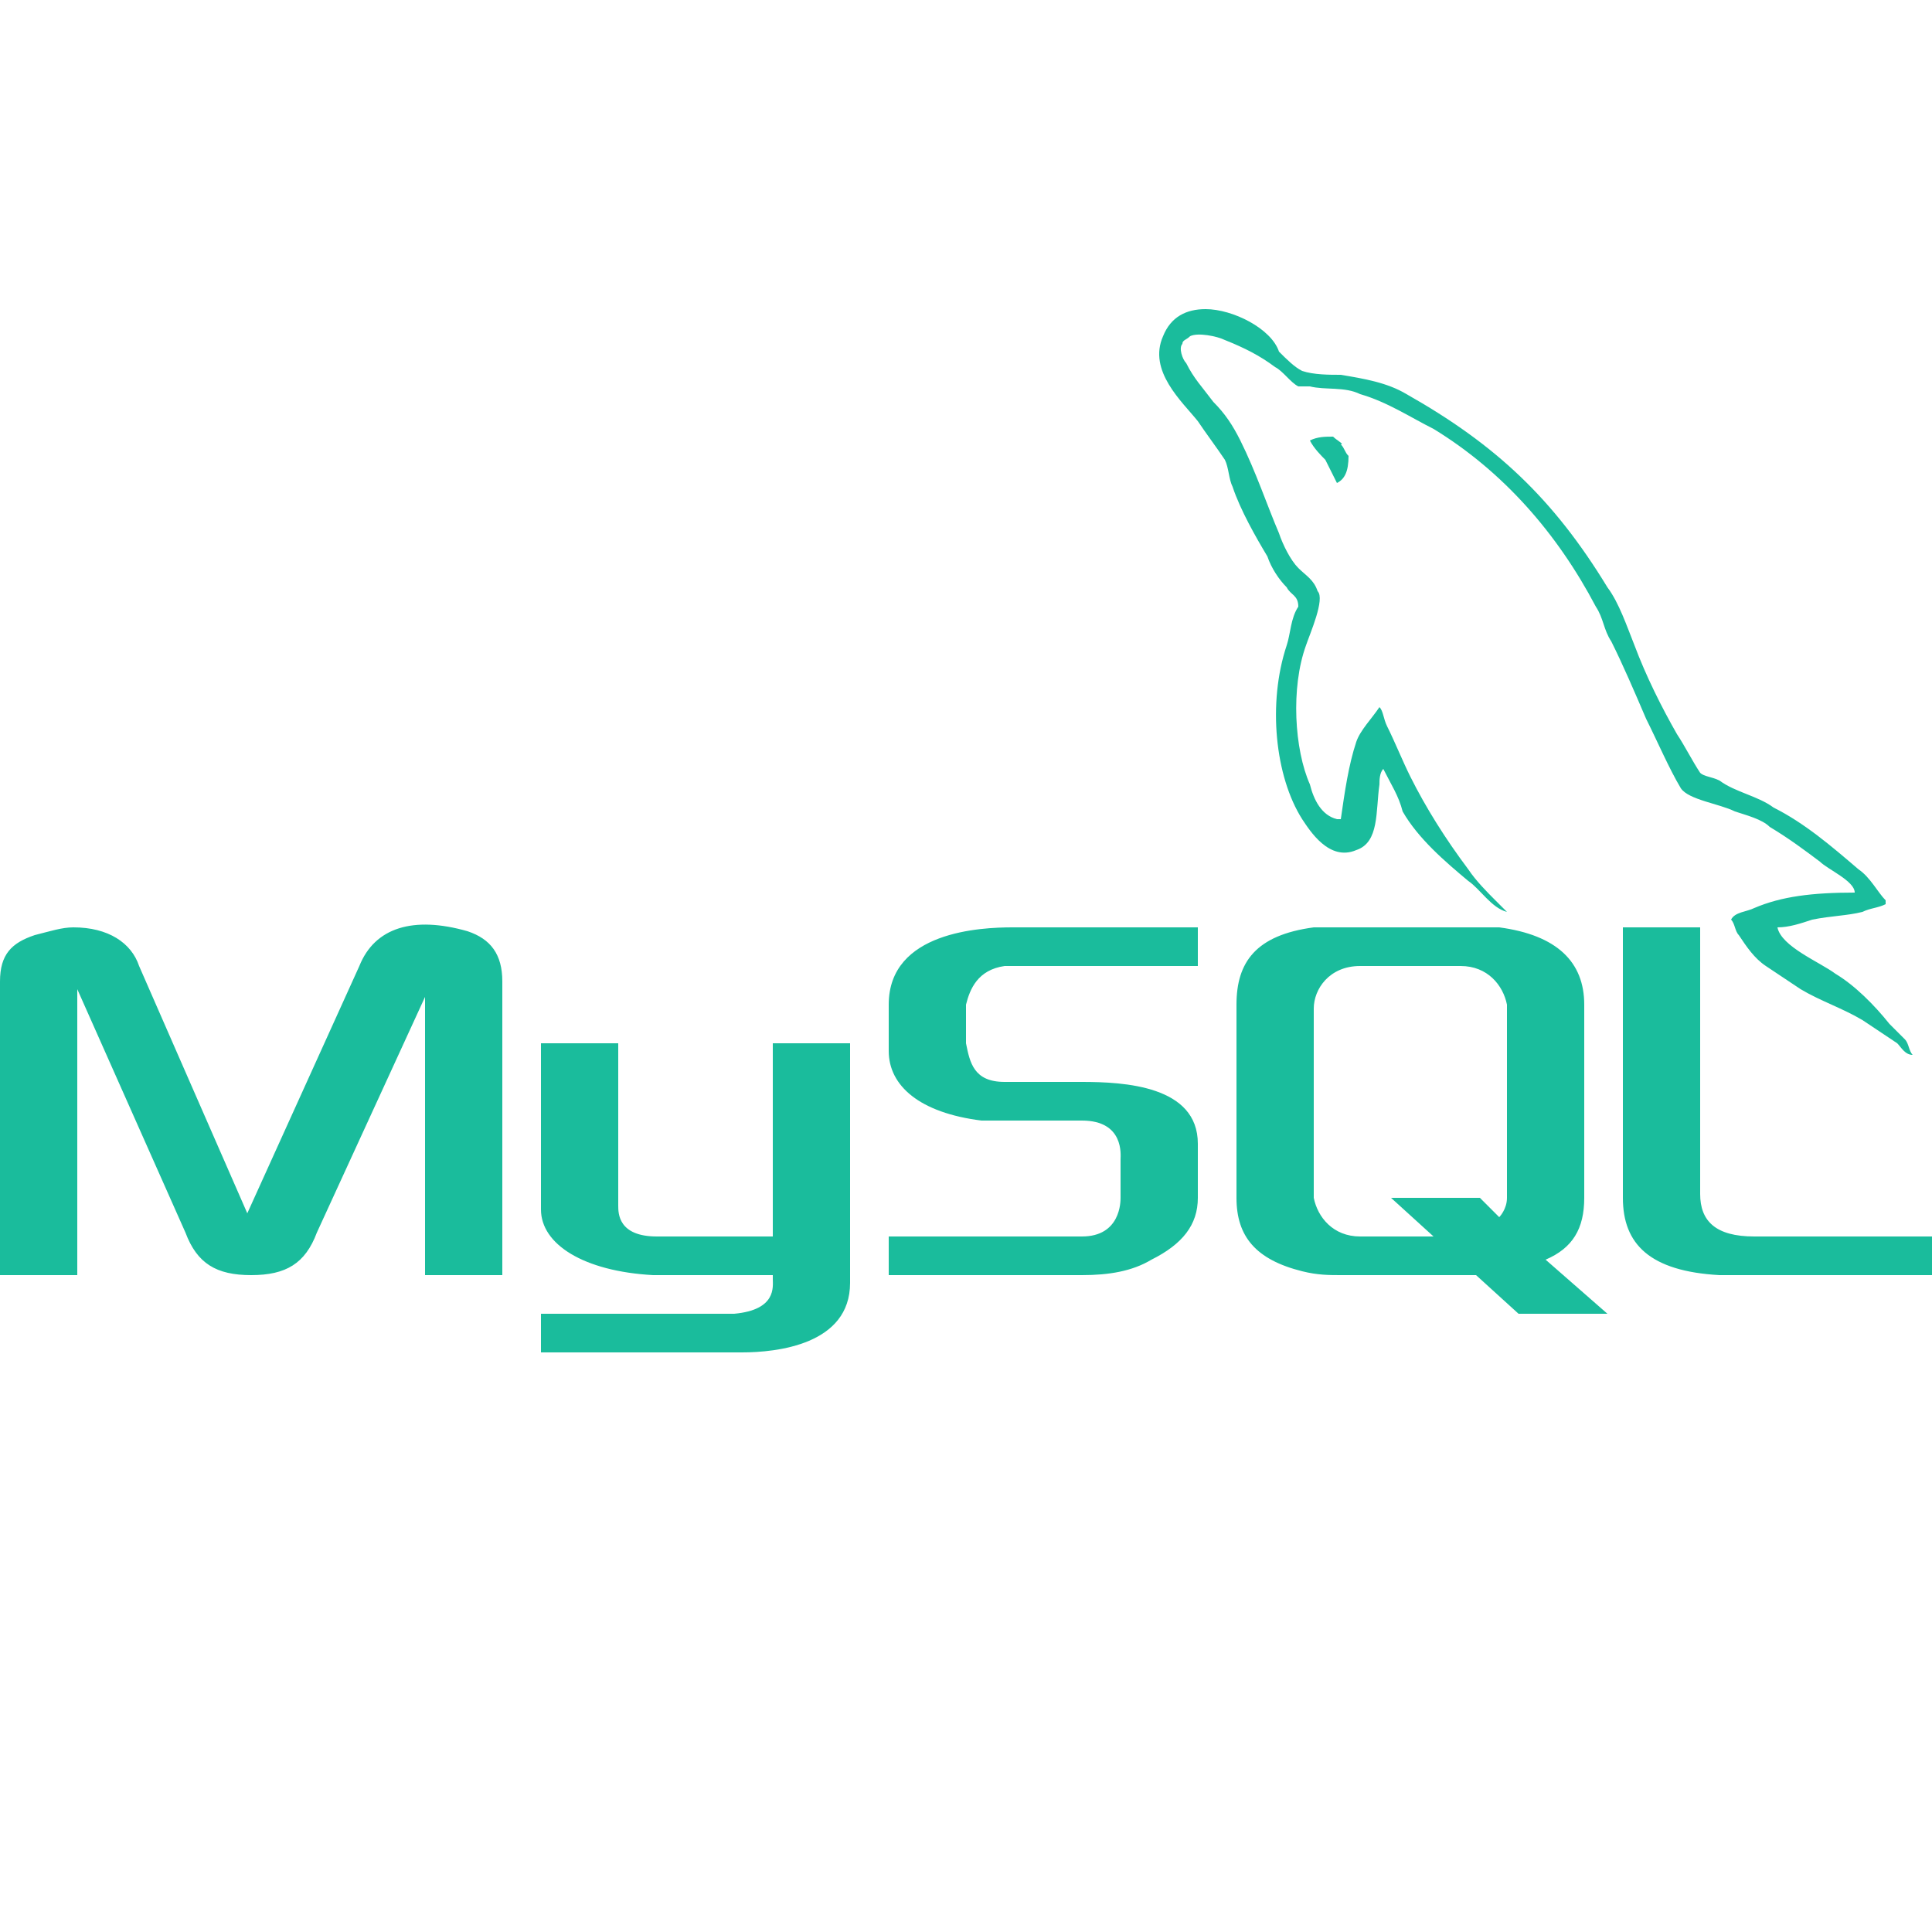 <?xml version="1.0" encoding="utf-8"?>
<!-- Generator: Adobe Illustrator 23.0.5, SVG Export Plug-In . SVG Version: 6.00 Build 0)  -->
<svg version="1.1" id="Layer_1" xmlns="http://www.w3.org/2000/svg" xmlns:xlink="http://www.w3.org/1999/xlink" x="0px" y="0px"
	 viewBox="0 0 50 50" style="enable-background:new 0 0 50 50;" xml:space="preserve">
<style type="text/css">
	.st0{fill:#1ABC9C;}
</style>
<path class="st0" d="M31.2,8c-0.5,0-0.9,0.2-1.1,0.7c-0.4,0.9,0.5,1.7,0.9,2.2c0.2,0.3,0.5,0.7,0.7,1c0.1,0.2,0.1,0.5,0.2,0.7
	c0.2,0.6,0.6,1.3,0.9,1.8c0.1,0.3,0.3,0.6,0.5,0.8c0.1,0.2,0.3,0.2,0.3,0.5c-0.2,0.3-0.2,0.7-0.3,1c-0.5,1.5-0.3,3.4,0.4,4.5
	c0.2,0.3,0.7,1.1,1.4,0.8c0.6-0.2,0.5-1,0.6-1.7c0-0.1,0-0.3,0.1-0.4v0c0.2,0.4,0.4,0.7,0.5,1.1c0.4,0.7,1.1,1.3,1.7,1.8
	c0.3,0.2,0.6,0.7,1,0.8v0h0c-0.1-0.1-0.2-0.2-0.3-0.3c-0.2-0.2-0.5-0.5-0.7-0.8c-0.6-0.8-1.1-1.6-1.5-2.4c-0.2-0.4-0.4-0.9-0.6-1.3
	c-0.1-0.2-0.1-0.4-0.2-0.5c-0.2,0.3-0.5,0.6-0.6,0.9c-0.2,0.6-0.3,1.3-0.4,2c-0.1,0,0,0-0.1,0c-0.4-0.1-0.6-0.5-0.7-0.9
	c-0.4-0.9-0.5-2.5-0.1-3.6c0.1-0.3,0.5-1.2,0.3-1.4c-0.1-0.3-0.3-0.4-0.5-0.6c-0.2-0.2-0.4-0.6-0.5-0.9c-0.3-0.7-0.6-1.6-1-2.4
	c-0.2-0.4-0.4-0.7-0.7-1c-0.3-0.4-0.5-0.6-0.7-1c-0.1-0.1-0.2-0.4-0.1-0.5c0-0.1,0.1-0.1,0.2-0.2c0.2-0.1,0.7,0,0.9,0.1
	c0.5,0.2,0.9,0.4,1.3,0.7c0.2,0.1,0.4,0.4,0.6,0.5h0.3c0.4,0.1,0.9,0,1.3,0.2c0.7,0.2,1.3,0.6,1.9,0.9c1.8,1.1,3.2,2.7,4.2,4.6
	c0.2,0.3,0.2,0.6,0.4,0.9c0.3,0.6,0.6,1.3,0.9,2c0.3,0.6,0.6,1.3,0.9,1.8c0.2,0.3,1,0.4,1.4,0.6c0.3,0.1,0.7,0.2,0.9,0.4
	c0.5,0.3,0.9,0.6,1.3,0.9c0.2,0.2,0.9,0.5,0.9,0.8c-1.1,0-1.9,0.1-2.6,0.4c-0.2,0.1-0.5,0.1-0.6,0.3c0.1,0.1,0.1,0.3,0.2,0.4
	c0.2,0.3,0.4,0.6,0.7,0.8c0.3,0.2,0.6,0.4,0.9,0.6c0.5,0.3,1.1,0.5,1.6,0.8c0.3,0.2,0.6,0.4,0.9,0.6c0.1,0.1,0.2,0.3,0.4,0.3v0
	c-0.1-0.1-0.1-0.3-0.2-0.4l-0.4-0.4c-0.4-0.5-0.9-1-1.4-1.3c-0.4-0.3-1.4-0.7-1.5-1.2l0,0c0.3,0,0.6-0.1,0.9-0.2
	c0.5-0.1,0.9-0.1,1.3-0.2c0.2-0.1,0.4-0.1,0.6-0.2v-0.1c-0.2-0.2-0.4-0.6-0.7-0.8c-0.7-0.6-1.4-1.2-2.2-1.6c-0.4-0.3-1-0.4-1.4-0.7
	c-0.2-0.1-0.4-0.1-0.5-0.2c-0.2-0.3-0.4-0.7-0.6-1c-0.4-0.7-0.8-1.5-1.1-2.3c-0.2-0.5-0.4-1.1-0.7-1.5c-1.4-2.3-2.9-3.7-5.2-5
	c-0.5-0.3-1.1-0.4-1.7-0.5c-0.3,0-0.7,0-1-0.1c-0.2-0.1-0.4-0.3-0.6-0.5C32.9,8.5,31.9,8,31.2,8z M34.5,11.3c-0.2,0-0.4,0-0.6,0.1v0
	h0c0.1,0.2,0.3,0.4,0.4,0.5c0.1,0.2,0.2,0.4,0.3,0.6l0,0c0.2-0.1,0.3-0.3,0.3-0.7c-0.1-0.1-0.1-0.2-0.2-0.3
	C34.8,11.5,34.6,11.4,34.5,11.3z M1.9,24c-0.3,0-0.6,0.1-1,0.2C0.3,24.4,0,24.7,0,25.4V33h2v-7.4l2.8,6.3C5.1,32.7,5.6,33,6.5,33
	c0.9,0,1.4-0.3,1.7-1.1l2.8-6.1V33h2v-7.6c0-0.7-0.3-1.1-0.9-1.3c-1.4-0.4-2.4-0.1-2.8,0.9l-2.9,6.4l-2.8-6.4
	C3.4,24.4,2.8,24,1.9,24z M26.2,24c-0.8,0-3.2,0.1-3.2,2v1.2c0,0.9,0.8,1.6,2.4,1.8c0.2,0,0.4,0,0.6,0c0,0,1.9,0,2,0
	c1.1,0,1,0.9,1,1v1c0,0.1,0,1-1,1h-5v1h5c0.7,0,1.3-0.1,1.8-0.4c0.8-0.4,1.2-0.9,1.2-1.6v-1.4c0-1.5-1.9-1.6-3-1.6h-2
	c-0.8,0-0.9-0.5-1-1v-1c0.1-0.4,0.3-0.9,1-1h5v-1H26.2z M34,24c-1.5,0.2-2,0.9-2,2v5c0,1,0.5,1.6,1.7,1.9c0.4,0.1,0.7,0.1,1,0.1
	l2.2,0h1.3l1.1,1h2.3L40,32.6c0.7-0.3,1-0.8,1-1.6v-5c0-1.1-0.7-1.8-2.2-2H34z M42,24v7c0,1.2,0.7,1.9,2.5,2c0.2,0,0.3,0,0.5,0h5v-1
	h-4.6c-1,0-1.4-0.4-1.4-1.1V24H42z M35.2,25h2.6c0.7,0,1.1,0.5,1.2,1c0,0,0,4.7,0,5s-0.2,0.5-0.2,0.5L38.3,31H36l1.1,1h-1.9
	c-0.7,0-1.1-0.5-1.2-1v-4.9C34,25.6,34.4,25,35.2,25z M14,27c0,0,0,4.3,0,4.3c0,0.9,1.1,1.6,2.9,1.7H20v0.1c0,0.2,0.1,0.8-1,0.9
	c0,0-5,0-5,0v1h5.2c0.9,0,2.8-0.2,2.8-1.8c0,0,0-6.2,0-6.2h-2v5c0,0-2.5,0-3,0c-1,0-1-0.6-1-0.8V27H14z"/>
</svg>
